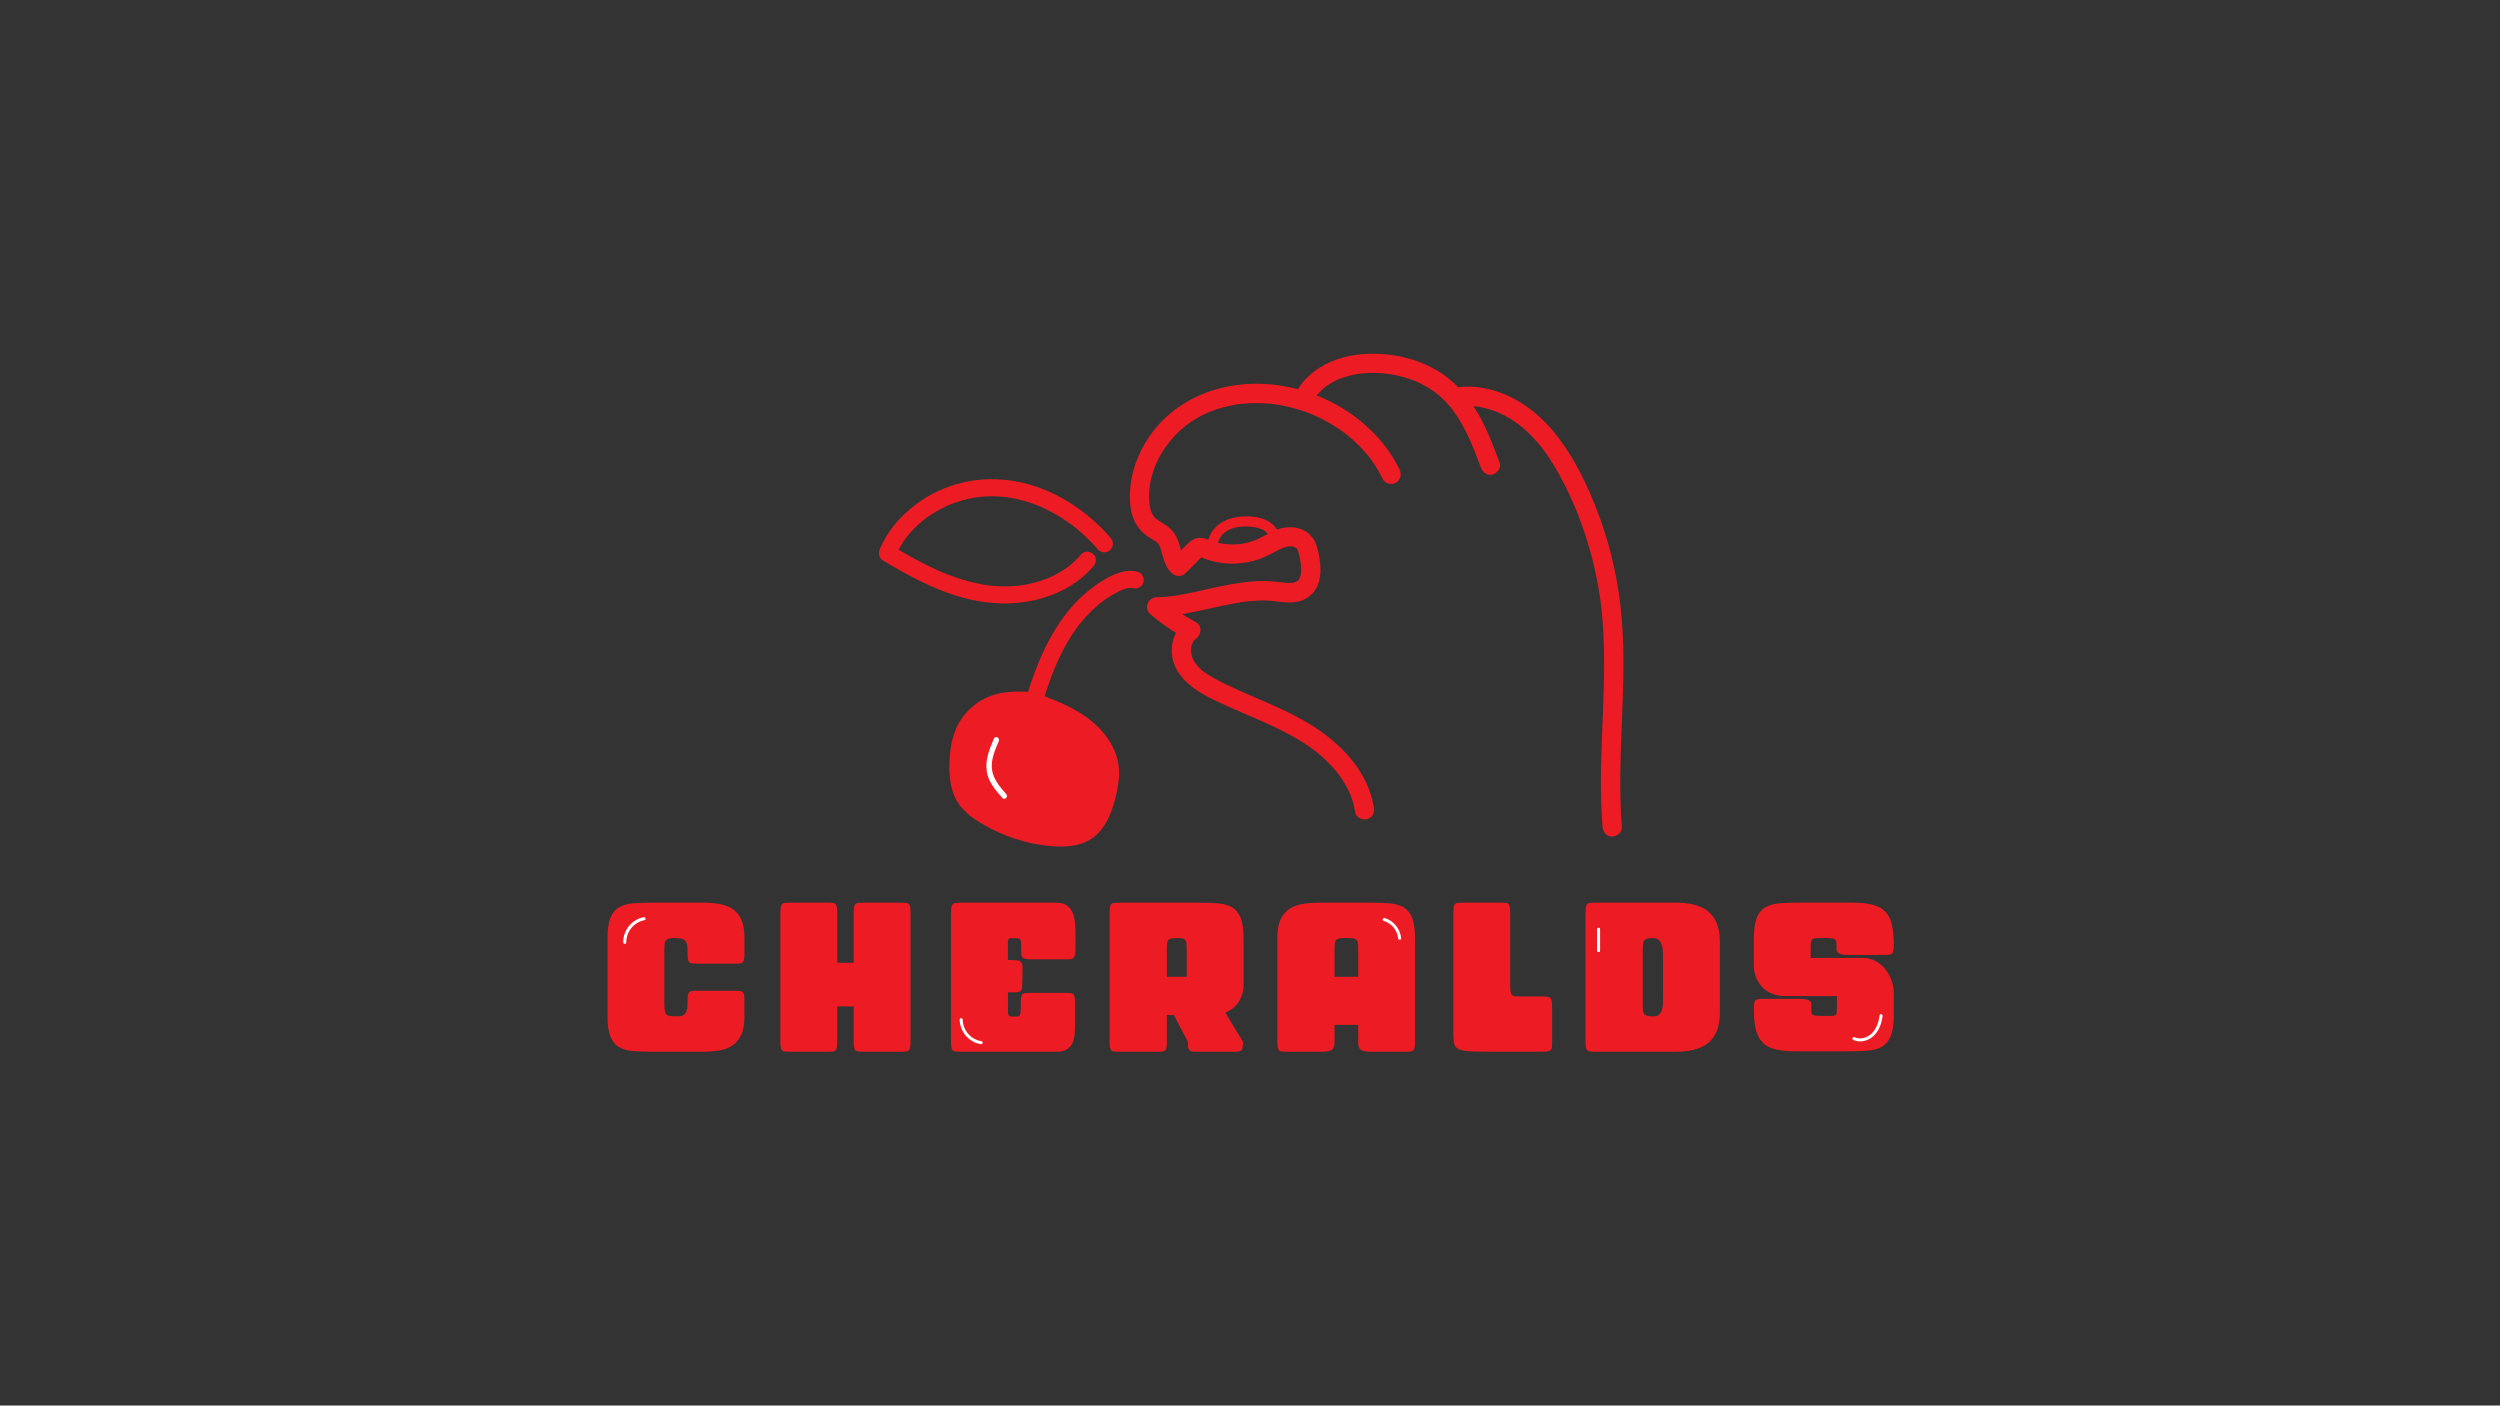<?xml version="1.0" encoding="utf-8"?>
<!-- Generator: Adobe Illustrator 27.0.0, SVG Export Plug-In . SVG Version: 6.00 Build 0)  -->
<svg version="1.1" id="Слой_1" xmlns="http://www.w3.org/2000/svg" xmlns:xlink="http://www.w3.org/1999/xlink" x="0px" y="0px"
	 viewBox="0 0 1366 768" style="enable-background:new 0 0 1366 768;" xml:space="preserve">
<rect x="0" y="0" width="1366" height="768" fill="#333333" stroke="none"/>
<style type="text/css">
	.st0{fill:#ED1C24;}
	.st1{fill:#FFFFFF;}
</style>
<g>
	<g>
		<g>
			<path class="st0" d="M380.58,541.33h21.28c1.01,0,1.83,0.04,2.44,0.11c0.61,0.07,1.1,0.27,1.47,0.6
				c0.36,0.33,0.61,0.87,0.76,1.63c0.14,0.76,0.22,1.79,0.22,3.1v8.79c0,4.05-0.56,7.31-1.68,9.77c-1.12,2.46-2.7,4.4-4.72,5.81
				c-2.03,1.41-4.45,2.35-7.27,2.82c-2.82,0.47-5.97,0.71-9.45,0.71h-26.38c-4.13,0-7.76-0.11-10.91-0.33
				c-3.15-0.22-5.79-0.92-7.93-2.12c-2.14-1.19-3.75-3.11-4.83-5.76c-1.09-2.64-1.63-6.35-1.63-11.13v-42.78
				c0-4.78,0.54-8.49,1.63-11.13c1.09-2.64,2.7-4.56,4.83-5.76c2.13-1.19,4.78-1.9,7.93-2.12c3.15-0.22,6.79-0.33,10.91-0.33h26.71
				c3.4,0,6.51,0.26,9.34,0.76c2.82,0.51,5.23,1.47,7.22,2.88c1.99,1.41,3.53,3.35,4.61,5.81c1.09,2.46,1.63,5.68,1.63,9.66v8.79
				c0,1.3-0.07,2.33-0.22,3.09c-0.15,0.76-0.4,1.3-0.76,1.63c-0.36,0.33-0.85,0.53-1.47,0.6c-0.62,0.07-1.43,0.11-2.44,0.11h-21.28
				c-1.02,0-1.83-0.03-2.44-0.11c-0.62-0.07-1.1-0.27-1.47-0.6c-0.36-0.33-0.62-0.87-0.76-1.63c-0.15-0.76-0.22-1.79-0.22-3.09
				c0-1.67-0.05-3.06-0.16-4.18c-0.11-1.12-0.42-2.01-0.92-2.66c-0.51-0.65-1.25-1.1-2.23-1.36c-0.98-0.25-2.33-0.38-4.07-0.38
				c-1.23,0-2.21,0.11-2.93,0.33c-0.72,0.22-1.27,0.56-1.63,1.03c-0.36,0.47-0.58,1.12-0.65,1.95c-0.07,0.83-0.11,1.86-0.11,3.09
				v29.97c0,1.59,0.11,2.82,0.33,3.69c0.22,0.87,0.56,1.5,1.03,1.9c0.47,0.4,1.12,0.64,1.95,0.71c0.83,0.07,1.86,0.11,3.09,0.11
				h1.19c1.23,0,2.19-0.23,2.88-0.71c0.69-0.47,1.19-1.1,1.52-1.9c0.33-0.8,0.53-1.67,0.6-2.61c0.07-0.94,0.11-1.92,0.11-2.93v-0.43
				c0-1.3,0.07-2.34,0.22-3.1c0.14-0.76,0.4-1.3,0.76-1.63c0.36-0.33,0.85-0.52,1.47-0.6C378.75,541.36,379.57,541.33,380.58,541.33
				z"/>
			<path class="st0" d="M426.4,498.66c0-1.3,0.07-2.34,0.22-3.1c0.14-0.76,0.4-1.3,0.76-1.63c0.36-0.33,0.85-0.52,1.47-0.6
				c0.61-0.07,1.43-0.11,2.44-0.11h21.28c1.01,0,1.83,0.04,2.44,0.11c0.61,0.07,1.1,0.27,1.47,0.6c0.36,0.33,0.61,0.87,0.76,1.63
				c0.14,0.76,0.22,1.79,0.22,3.1v27.36h9.01v-27.36c0-1.3,0.07-2.34,0.22-3.1c0.14-0.76,0.4-1.3,0.76-1.63
				c0.36-0.33,0.85-0.52,1.47-0.6c0.61-0.07,1.43-0.11,2.44-0.11h21.28c1.01,0,1.83,0.04,2.44,0.11c0.61,0.07,1.1,0.27,1.47,0.6
				c0.36,0.33,0.61,0.87,0.76,1.63c0.14,0.76,0.22,1.79,0.22,3.1v70.57c0,1.3-0.07,2.33-0.22,3.09c-0.15,0.76-0.4,1.3-0.76,1.63
				c-0.36,0.33-0.85,0.53-1.47,0.6c-0.62,0.07-1.43,0.11-2.44,0.11h-21.28c-1.02,0-1.83-0.03-2.44-0.11
				c-0.62-0.07-1.1-0.27-1.47-0.6c-0.36-0.33-0.62-0.87-0.76-1.63c-0.15-0.76-0.22-1.79-0.22-3.09V549.9h-9.01v19.33
				c0,1.3-0.07,2.33-0.22,3.09c-0.15,0.76-0.4,1.3-0.76,1.63c-0.36,0.33-0.85,0.53-1.47,0.6c-0.62,0.07-1.43,0.11-2.44,0.11h-21.28
				c-1.02,0-1.83-0.03-2.44-0.11c-0.62-0.07-1.1-0.27-1.47-0.6c-0.36-0.33-0.62-0.87-0.76-1.63c-0.15-0.76-0.22-1.79-0.22-3.09
				V498.66z"/>
			<path class="st0" d="M558.64,535.25c0,1.59-0.04,2.84-0.11,3.75c-0.07,0.91-0.25,1.59-0.54,2.06c-0.29,0.47-0.72,0.78-1.3,0.92
				c-0.58,0.14-1.34,0.22-2.28,0.22h-3.69v9.77c0,1.52,0.16,2.48,0.49,2.88c0.33,0.4,0.89,0.6,1.68,0.6h2.71
				c0.94,0,1.54-0.41,1.79-1.25c0.25-0.83,0.38-1.75,0.38-2.77v-3.47c0-1.3,0.05-2.34,0.16-3.1c0.11-0.76,0.34-1.3,0.71-1.63
				c0.36-0.33,0.85-0.52,1.46-0.6c0.61-0.07,1.43-0.11,2.44-0.11h19.98c1.01,0,1.83,0.04,2.44,0.11c0.61,0.07,1.1,0.27,1.47,0.6
				c0.36,0.33,0.61,0.87,0.76,1.63c0.14,0.76,0.22,1.79,0.22,3.1v10.64c0,2.03-0.05,4-0.16,5.92c-0.11,1.92-0.49,3.64-1.14,5.16
				c-0.65,1.52-1.68,2.73-3.09,3.64c-1.41,0.91-3.38,1.36-5.92,1.36h-52.55c-1.02,0-1.83-0.03-2.44-0.11
				c-0.62-0.07-1.1-0.27-1.47-0.6c-0.36-0.33-0.62-0.87-0.76-1.63c-0.15-0.76-0.22-1.79-0.22-3.09v-70.57c0-1.3,0.07-2.34,0.22-3.1
				c0.14-0.76,0.4-1.3,0.76-1.63c0.36-0.33,0.85-0.52,1.47-0.6c0.61-0.07,1.43-0.11,2.44-0.11h52.55c2.24,0,4.07,0.43,5.48,1.3
				s2.48,2.05,3.2,3.53c0.72,1.48,1.21,3.15,1.47,5c0.25,1.84,0.38,3.74,0.38,5.7v9.99c0,1.3-0.09,2.33-0.27,3.09
				c-0.18,0.76-0.47,1.3-0.87,1.63c-0.4,0.33-0.92,0.53-1.58,0.6c-0.65,0.07-1.48,0.11-2.5,0.11h-17.81c-1.52,0-2.71-0.05-3.58-0.16
				c-0.87-0.11-1.52-0.29-1.96-0.54c-0.43-0.25-0.72-0.63-0.87-1.14c-0.15-0.51-0.22-1.19-0.22-2.06v-4.67
				c0-1.45-0.33-2.31-0.98-2.6c-0.65-0.29-1.99-0.43-4.02-0.43c-1.16,0-1.83,0.26-2.01,0.76c-0.18,0.51-0.27,1.23-0.27,2.17v9.01
				c1.74,0,3.15,0.04,4.23,0.11c1.09,0.07,1.9,0.27,2.44,0.6c0.54,0.33,0.9,0.78,1.09,1.36c0.18,0.58,0.27,1.34,0.27,2.28
				c0,0.8-0.02,1.7-0.05,2.72C558.66,532.57,558.64,533.8,558.64,535.25z"/>
			<path class="st0" d="M606.3,498.66c0-1.3,0.07-2.34,0.22-3.1c0.15-0.76,0.4-1.3,0.76-1.63c0.36-0.33,0.85-0.52,1.47-0.6
				c0.61-0.07,1.43-0.11,2.44-0.11h43c4.13,0,7.76,0.11,10.91,0.33c3.15,0.22,5.79,0.92,7.93,2.12c2.13,1.19,3.75,3.11,4.83,5.76
				c1.09,2.64,1.63,6.35,1.63,11.13v25.41c0,3.47-0.85,6.57-2.55,9.28c-1.7,2.72-4.18,4.72-7.44,6.03l9.66,15.96v0.65
				c0,2.32-0.34,3.69-1.03,4.13c-0.69,0.43-1.97,0.65-3.85,0.65h-20.3c-0.94,0-1.72-0.03-2.34-0.11c-0.62-0.07-1.12-0.25-1.52-0.54
				c-0.4-0.29-0.67-0.74-0.81-1.36c-0.15-0.61-0.22-1.5-0.22-2.66v-0.76l-7.71-14.66h-3.8v14.66c0,1.3-0.07,2.33-0.22,3.09
				c-0.15,0.76-0.4,1.3-0.76,1.63c-0.36,0.33-0.85,0.53-1.47,0.6c-0.62,0.07-1.43,0.11-2.44,0.11h-21.5c-1.01,0-1.83-0.03-2.44-0.11
				c-0.62-0.07-1.1-0.27-1.47-0.6c-0.36-0.33-0.62-0.87-0.76-1.63c-0.15-0.76-0.22-1.79-0.22-3.09V498.66z M637.57,533.73h10.86
				v-14.77c0-1.37-0.04-2.48-0.11-3.31c-0.07-0.83-0.29-1.48-0.65-1.95c-0.36-0.47-0.92-0.78-1.68-0.92
				c-0.76-0.14-1.83-0.22-3.2-0.22c-1.3,0-2.3,0.09-2.99,0.27c-0.69,0.18-1.19,0.51-1.52,0.98c-0.33,0.47-0.53,1.09-0.6,1.84
				c-0.07,0.76-0.11,1.68-0.11,2.77V533.73z"/>
			<path class="st0" d="M722.26,574.66h-19.43c-1.01,0-1.83-0.03-2.44-0.11c-0.62-0.07-1.1-0.27-1.47-0.6
				c-0.36-0.33-0.62-0.87-0.76-1.63c-0.15-0.76-0.22-1.79-0.22-3.09v-56.89c0-3.98,0.56-7.22,1.68-9.72c1.12-2.5,2.7-4.45,4.72-5.86
				c2.03-1.41,4.45-2.35,7.27-2.82c2.82-0.47,5.97-0.71,9.45-0.71h26.82c4.13,0,7.76,0.11,10.91,0.33c3.15,0.22,5.79,0.92,7.93,2.12
				c2.13,1.19,3.75,3.11,4.83,5.76c1.09,2.64,1.63,6.35,1.63,11.13v56.68c0,1.3-0.07,2.33-0.22,3.09c-0.15,0.76-0.4,1.3-0.76,1.63
				c-0.36,0.33-0.85,0.53-1.47,0.6c-0.62,0.07-1.43,0.11-2.44,0.11h-19.22c-1.52,0-2.75-0.11-3.69-0.33
				c-0.94-0.22-1.65-0.54-2.12-0.98c-0.47-0.43-0.78-0.99-0.92-1.68c-0.15-0.69-0.22-1.47-0.22-2.33V560H729.2v9.34
				c0,0.87-0.07,1.65-0.22,2.33c-0.15,0.69-0.45,1.25-0.92,1.68c-0.47,0.43-1.18,0.76-2.12,0.98
				C725.01,574.55,723.78,574.66,722.26,574.66z M729.2,533.73h12.92v-14.77c0-1.16-0.02-2.15-0.05-2.99
				c-0.04-0.83-0.22-1.5-0.54-2.01c-0.33-0.5-0.83-0.87-1.52-1.09c-0.69-0.22-1.65-0.33-2.88-0.33h-2.71c-1.3,0-2.3,0.09-2.99,0.27
				c-0.69,0.18-1.19,0.51-1.52,0.98c-0.33,0.47-0.53,1.09-0.6,1.84c-0.07,0.76-0.11,1.68-0.11,2.77V533.73z"/>
			<path class="st0" d="M848.09,551.42v18.35c0,1.02-0.04,1.83-0.11,2.44c-0.07,0.62-0.27,1.1-0.6,1.46
				c-0.33,0.36-0.87,0.62-1.63,0.76c-0.76,0.14-1.79,0.22-3.09,0.22H816.5c-5.36,0-9.52-0.05-12.49-0.16
				c-2.97-0.11-5.2-0.47-6.68-1.09c-1.48-0.61-2.39-1.59-2.71-2.93c-0.33-1.34-0.49-3.27-0.49-5.81v-66.01c0-1.3,0.07-2.34,0.22-3.1
				c0.14-0.76,0.4-1.3,0.76-1.63c0.36-0.33,0.85-0.52,1.47-0.6c0.61-0.07,1.43-0.11,2.44-0.11h21.28c1.01,0,1.83,0.04,2.44,0.11
				c0.61,0.07,1.1,0.27,1.47,0.6c0.36,0.33,0.61,0.87,0.76,1.63c0.14,0.76,0.22,1.79,0.22,3.1v39.09c0,1.67,0.05,2.95,0.16,3.86
				c0.11,0.9,0.38,1.57,0.81,2.01c0.43,0.43,1.03,0.69,1.79,0.76c0.76,0.07,1.79,0.11,3.09,0.11h11.94c1.23,0,2.19,0.07,2.88,0.22
				c0.69,0.15,1.19,0.45,1.52,0.92c0.33,0.47,0.52,1.18,0.6,2.12C848.05,548.67,848.09,549.9,848.09,551.42z"/>
			<path class="st0" d="M939.73,553.38c0,4.05-0.58,7.44-1.74,10.15c-1.16,2.71-2.81,4.9-4.94,6.57c-2.14,1.67-4.71,2.84-7.71,3.53
				c-3.01,0.69-6.32,1.03-9.94,1.03h-44.19c-1.01,0-1.83-0.03-2.44-0.11c-0.62-0.07-1.1-0.27-1.47-0.6
				c-0.36-0.33-0.62-0.87-0.76-1.63c-0.15-0.76-0.22-1.79-0.22-3.09v-70.57c0-1.3,0.07-2.34,0.22-3.1c0.14-0.76,0.4-1.3,0.76-1.63
				c0.36-0.33,0.85-0.52,1.47-0.6c0.61-0.07,1.43-0.11,2.44-0.11h44.19c3.62,0,6.93,0.34,9.94,1.03c3,0.69,5.57,1.86,7.71,3.53
				c2.13,1.67,3.78,3.85,4.94,6.57c1.16,2.72,1.74,6.1,1.74,10.15V553.38z M908.68,546.1v-23.13c0-1.09-0.04-2.24-0.11-3.47
				c-0.07-1.23-0.29-2.37-0.65-3.42c-0.36-1.05-0.92-1.9-1.68-2.55c-0.76-0.65-1.86-0.98-3.31-0.98c-1.23,0-2.21,0.11-2.93,0.33
				c-0.72,0.22-1.27,0.56-1.63,1.03c-0.36,0.47-0.58,1.12-0.65,1.95c-0.07,0.83-0.11,1.86-0.11,3.09v29.97
				c0,1.45,0.05,2.59,0.16,3.42c0.11,0.83,0.38,1.46,0.81,1.9c0.43,0.43,1.05,0.72,1.85,0.87c0.8,0.15,1.85,0.22,3.15,0.22
				c1.23,0,2.19-0.31,2.88-0.92c0.69-0.62,1.19-1.38,1.52-2.28c0.33-0.9,0.53-1.9,0.6-2.98
				C908.64,548.06,908.68,547.05,908.68,546.1z"/>
			<path class="st0" d="M1010.52,521.78c-2.97,0-4.89-0.29-5.75-0.87c-0.87-0.58-1.3-1.27-1.3-2.06v-2.82
				c0-1.45-0.29-2.37-0.87-2.77c-0.58-0.4-1.99-0.63-4.23-0.71h-3.69c-1.23,0-2.19,0.04-2.88,0.11c-0.69,0.07-1.21,0.27-1.57,0.6
				c-0.36,0.33-0.6,0.89-0.71,1.68c-0.11,0.8-0.16,1.88-0.16,3.26v5.21h28.55c2.46,0,4.74,0.56,6.84,1.68
				c2.1,1.12,3.87,2.59,5.32,4.4c1.45,1.81,2.59,3.85,3.42,6.13c0.83,2.28,1.25,4.58,1.25,6.89v12.6c0,4.78-0.56,8.49-1.68,11.13
				c-1.12,2.64-2.77,4.56-4.94,5.76c-2.17,1.19-4.85,1.9-8.03,2.12c-3.19,0.22-6.81,0.33-10.86,0.33h-28.12
				c-4.42,0-8.09-0.36-11.02-1.09c-2.93-0.72-5.27-1.97-7-3.74s-2.97-4.14-3.69-7.11c-0.72-2.97-1.09-6.73-1.09-11.29
				c0-1.3,0.07-2.34,0.22-3.1c0.14-0.76,0.4-1.3,0.76-1.63c0.36-0.33,0.85-0.52,1.47-0.6c0.61-0.07,1.43-0.11,2.44-0.11h19.33
				c3.04,0,4.99,0.27,5.86,0.81s1.3,1.21,1.3,2.01v3.04c0,0.8,0.05,1.43,0.16,1.9c0.11,0.47,0.36,0.81,0.76,1.03
				c0.4,0.22,0.96,0.36,1.68,0.43c0.72,0.07,1.7,0.11,2.93,0.11h3.47c1.23,0,2.17-0.02,2.82-0.05c0.65-0.03,1.14-0.2,1.47-0.49
				c0.33-0.29,0.52-0.69,0.6-1.19c0.07-0.5,0.11-1.27,0.11-2.28v-6.84h-28.55c-2.46,0-4.72-0.42-6.79-1.25
				c-2.06-0.83-3.84-2.01-5.32-3.53c-1.48-1.52-2.64-3.31-3.47-5.38c-0.83-2.06-1.25-4.32-1.25-6.79v-14.77
				c0-4.78,0.54-8.49,1.63-11.13c1.09-2.64,2.7-4.56,4.83-5.76c2.13-1.19,4.78-1.9,7.93-2.12c3.15-0.22,6.79-0.33,10.91-0.33h28.34
				c4.41,0,8.09,0.36,11.02,1.09c2.93,0.72,5.27,1.96,7,3.69c1.74,1.74,2.97,4.09,3.69,7.06c0.72,2.97,1.09,6.73,1.09,11.29
				c0,1.3-0.07,2.34-0.22,3.1c-0.15,0.76-0.4,1.3-0.76,1.63c-0.36,0.33-0.85,0.53-1.46,0.6c-0.62,0.07-1.43,0.11-2.44,0.11H1010.52z
				"/>
		</g>
		<g>
			<g>
				<path class="st1" d="M342.21,514.9c-0.05-5.92,4.15-11,9.94-12.13c1.06-0.21,0.61-1.82-0.45-1.62
					c-6.51,1.27-11.23,7.12-11.17,13.74C340.55,515.98,342.22,515.99,342.21,514.9L342.21,514.9z"/>
			</g>
		</g>
		<g>
			<g>
				<path class="st1" d="M536.35,568.94c-5.82-0.95-10.2-5.88-10.32-11.81c-0.02-1.08-1.7-1.08-1.68,0
					c0.13,6.61,5,12.35,11.55,13.42C536.96,570.73,537.41,569.11,536.35,568.94L536.35,568.94z"/>
			</g>
		</g>
		<g>
			<g>
				<path class="st1" d="M756.1,503.2c4.17,1.24,7.42,5.13,7.82,9.47c0.1,1.07,1.78,1.08,1.68,0c-0.48-5.1-4.12-9.62-9.05-11.09
					C755.51,501.27,755.06,502.89,756.1,503.2L756.1,503.2z"/>
			</g>
		</g>
		<g>
			<g>
				<path class="st1" d="M872.61,507.73c0,3.89,0,7.78,0,11.67c0,1.08,1.68,1.08,1.68,0c0-3.89,0-7.78,0-11.67
					C874.29,506.65,872.61,506.65,872.61,507.73L872.61,507.73z"/>
			</g>
		</g>
		<g>
			<g>
				<path class="st1" d="M1012.58,568.2c3.59,1.69,7.79,0.68,10.75-1.82c3.26-2.75,4.73-7.08,5.32-11.17
					c0.15-1.06-1.46-1.51-1.62-0.45c-0.52,3.63-1.69,7.39-4.4,10c-2.36,2.26-6.13,3.45-9.21,2
					C1012.45,566.29,1011.6,567.74,1012.58,568.2L1012.58,568.2z"/>
			</g>
		</g>
	</g>
	<g>
		<g>
			<g>
				<path class="st0" d="M621.5,312.37c-7.37-1.81-14.74,2.1-20.76,6.02c-5.34,3.48-10.2,7.7-14.45,12.44
					c-9.3,10.38-15.71,22.76-20.61,35.72c-2.89,7.64-5.22,15.48-7.44,23.34c-0.66,2.36,0.82,5.21,3.28,5.77
					c2.49,0.57,5.06-0.75,5.77-3.28c1.86-6.6,3.8-13.19,6.09-19.66c0.54-1.52,1.1-3.04,1.68-4.55c0.3-0.79,0.61-1.58,0.93-2.36
					c0.14-0.36,0.29-0.71,0.43-1.07c0.12-0.28,0.23-0.57,0.35-0.85c-0.17,0.41-0.15,0.36,0.07-0.15c1.35-3.1,2.78-6.16,4.37-9.15
					c1.43-2.7,2.98-5.34,4.66-7.9c0.73-1.12,1.49-2.22,2.27-3.31c0.47-0.65,0.95-1.29,1.43-1.93c-0.53,0.71-0.11,0.14,0,0
					c0.33-0.42,0.66-0.84,1-1.25c1.86-2.27,3.84-4.44,5.94-6.49c1-0.97,2.03-1.91,3.09-2.82c0.55-0.48,1.11-0.94,1.68-1.4
					c-0.01,0.01,1-0.8,0.46-0.37c-0.43,0.34,0.68-0.51,0.79-0.59c2.67-1.97,5.49-3.73,8.45-5.22c0.24-0.12,0.48-0.24,0.72-0.36
					c0.15-0.07,1.73-0.79,0.89-0.43c0.81-0.34,1.65-0.64,2.51-0.87c0.42-0.12,0.85-0.21,1.28-0.31c1.27-0.29-0.82-0.02,0.47-0.06
					c0.43-0.02,0.86,0,1.29-0.02c0.56,0.05,0.57,0.04,0.03-0.03c0.28,0.05,0.57,0.11,0.85,0.19c2.38,0.58,5.2-0.76,5.77-3.28
					C625.33,315.72,624.05,313,621.5,312.37L621.5,312.37z"/>
			</g>
		</g>
		<g>
			<path class="st0" d="M563.56,378.1c-6.8-0.38-13.75-0.48-20.27,1.48c-8.8,2.65-16.37,9.13-20.35,17.41
				c-2.92,6.1-3.92,12.96-4.14,19.72c-0.25,7.49,0.5,15.35,4.5,21.69c3.18,5.04,8.15,8.69,13.29,11.72
				c11.64,6.87,24.81,11.21,38.28,12.25c7.34,0.57,15.15,0.04,21.33-3.97c7.61-4.94,11.23-14.13,13.4-22.94
				c1.31-5.33,2.28-10.83,1.71-16.29c-1.12-10.8-8.18-20.28-16.9-26.74c-8.72-6.46-19.05-10.33-29.26-14.02"/>
		</g>
		<g>
			<g>
				<path class="st1" d="M543.15,403.47c-2.48,5.72-5,11.79-3.97,18.15c0.92,5.68,4.84,10.23,8.52,14.4
					c1.28,1.45,3.39-0.68,2.12-2.12c-3.25-3.69-6.72-7.64-7.67-12.63c-1.06-5.59,1.41-11.27,3.59-16.29
					C546.5,403.23,543.91,401.7,543.15,403.47L543.15,403.47z"/>
			</g>
		</g>
		<g>
			<g>
				<path class="st0" d="M590.86,302.8c-1.14,1.33-2.35,2.61-3.62,3.81c-0.63,0.6-1.28,1.18-1.95,1.74c-0.33,0.28-0.67,0.56-1,0.83
					c-0.14,0.12-0.29,0.23-0.44,0.35c0.49-0.39,0.3-0.23-0.08,0.05c-2.78,2.06-5.77,3.84-8.9,5.33c-0.39,0.19-0.78,0.37-1.18,0.55
					c-0.18,0.08-1.35,0.57-0.81,0.35c0.54-0.22-0.04,0.01-0.13,0.05c-0.23,0.09-0.46,0.18-0.69,0.27c-0.46,0.18-0.93,0.35-1.4,0.52
					c-1.64,0.59-3.31,1.11-4.99,1.57c-1.69,0.45-3.4,0.84-5.12,1.16c-0.86,0.16-1.73,0.3-2.59,0.43c-0.93,0.14,0.7-0.08-0.24,0.03
					c-0.5,0.06-0.99,0.12-1.49,0.17c-3.54,0.37-7.11,0.46-10.67,0.3c-1.73-0.08-3.47-0.22-5.19-0.42c-0.27-0.03-1.38-0.19-0.55-0.07
					c-0.51-0.08-1.02-0.15-1.53-0.23c-1.02-0.16-2.04-0.35-3.05-0.55c-4.11-0.81-8.16-1.91-12.14-3.23
					c-1.95-0.65-3.89-1.36-5.81-2.11c-0.96-0.38-1.92-0.76-2.87-1.16c0.69,0.29-0.3-0.13-0.51-0.22c-0.54-0.24-1.08-0.47-1.62-0.72
					c-8.65-3.88-16.92-8.57-25.04-13.46c0.56,2.14,1.12,4.28,1.68,6.42c1.71-3.99,3.91-7.7,6.5-11.18c0.7-0.94-0.43,0.52,0.03-0.04
					c0.15-0.18,0.3-0.37,0.45-0.56c0.34-0.42,0.68-0.83,1.04-1.24c0.7-0.81,1.43-1.61,2.17-2.38c1.5-1.55,3.08-3.01,4.73-4.39
					c0.46-0.38,0.93-0.76,1.4-1.13c-0.81,0.65,0.22-0.16,0.48-0.36c0.92-0.68,1.85-1.33,2.8-1.96c1.81-1.19,3.67-2.29,5.59-3.29
					c0.91-0.47,1.82-0.93,2.75-1.36c0.49-0.23,0.98-0.45,1.48-0.67c0.14-0.06,0.86-0.36,0.27-0.12c-0.63,0.26,0.48-0.19,0.61-0.24
					c2.01-0.8,4.06-1.5,6.14-2.11c2.07-0.6,4.18-1.1,6.3-1.49c0.53-0.1,1.06-0.19,1.59-0.27c0.24-0.04,0.47-0.07,0.71-0.11
					c0.98-0.15-0.15,0.05-0.18,0.02c0.12,0.12,1.45-0.17,1.6-0.19c0.59-0.06,1.19-0.12,1.78-0.16c2.18-0.16,4.37-0.21,6.55-0.14
					c1.12,0.03,2.24,0.09,3.36,0.18c0.59,0.05,1.18,0.1,1.77,0.16c0.33,0.03,0.65,0.07,0.98,0.11c0.13,0.02,1.22,0.17,0.55,0.07
					c-0.74-0.11,0.53,0.08,0.55,0.09c0.26,0.04,0.52,0.08,0.78,0.12c0.52,0.09,1.03,0.18,1.55,0.27c1.22,0.23,2.44,0.49,3.65,0.79
					c2.36,0.57,4.68,1.26,6.97,2.05c0.99,0.34,1.98,0.71,2.95,1.09c0.31,0.12,0.61,0.24,0.91,0.37c0.23,0.09,1.05,0.44,0.15,0.06
					c0.6,0.26,1.21,0.52,1.8,0.8c2.16,0.98,4.27,2.06,6.34,3.22c2.31,1.29,4.55,2.69,6.73,4.18c1.09,0.75,2.17,1.52,3.23,2.31
					c0.21,0.16,0.42,0.32,0.63,0.48c-0.84-0.63,0.22,0.17,0.31,0.24c0.52,0.41,1.04,0.83,1.55,1.25c4.19,3.46,8.08,7.28,11.64,11.38
					c1.61,1.86,5,1.78,6.63,0c1.82-1.98,1.72-4.65,0-6.63c-13.21-15.22-31.4-27.05-51.4-30.7c-9.82-1.79-19.8-1.7-29.53,0.63
					c-9,2.15-17.72,6.14-25.14,11.69c-8.52,6.37-15.65,14.59-19.87,24.43c-1.01,2.36-0.71,4.98,1.68,6.42
					c14.94,9,30.69,17.49,47.84,21.35c15.58,3.51,31.9,2.82,46.69-3.45c7.78-3.3,14.92-8.27,20.44-14.71c1.6-1.86,1.96-4.83,0-6.63
					C595.74,301.19,592.57,300.81,590.86,302.8L590.86,302.8z"/>
			</g>
		</g>
		<g>
			<g>
				<path class="st0" d="M750.69,441.15c-3.14-19.86-18.59-35.53-35.15-45.57c-9.57-5.8-19.9-10.2-30.16-14.64
					c-5.14-2.22-10.27-4.46-15.31-6.9c-2.29-1.11-4.57-2.25-6.8-3.49c-1.04-0.58-2.07-1.19-3.07-1.83c-0.5-0.32-1-0.65-1.48-0.99
					c-0.27-0.19-0.54-0.38-0.8-0.57c-0.27-0.19-1.28-0.74-0.18-0.13c-1.06-0.59-2.05-1.74-2.89-2.61c-0.45-0.47-0.86-0.96-1.29-1.44
					c-0.84-0.95,0.44,0.66-0.01,0c-0.22-0.32-0.45-0.63-0.66-0.96c-0.34-0.52-0.66-1.05-0.94-1.6c-0.06-0.12-0.27-0.71-0.36-0.74
					c0.26,0.08,0.44,1.17,0.03,0.04c-0.19-0.52-0.35-1.05-0.49-1.58c-0.11-0.44-0.09-1.27-0.33-1.63c0.34,0.51,0.1,1.06,0.06,0.41
					c-0.02-0.33-0.05-0.66-0.07-0.99c-0.02-0.6-0.01-1.21,0.03-1.81c0.02-0.25,0.11-0.57,0.08-0.81c0.08,0.6-0.17,1.03,0.02,0.12
					c0.11-0.52,0.25-1.04,0.42-1.55c0.04-0.13,0.23-0.5,0.22-0.6c-0.32,0.72-0.39,0.9-0.22,0.53c0.06-0.14,0.13-0.29,0.21-0.43
					c0.24-0.47,0.53-0.9,0.8-1.35c0.56-0.91-0.66,0.68-0.16,0.2c0.19-0.18,0.35-0.39,0.53-0.58c0.18-0.18,0.43-0.34,0.58-0.54
					c0.3-0.26,0.15-0.15-0.45,0.32c0.17-0.13,0.35-0.25,0.53-0.37c3.14-2.1,3.69-7.13,0-9.11c-3.27-1.76-6.45-3.67-9.52-5.76
					c-1.5-1.02-2.96-2.11-4.43-3.19c-0.3-0.23-0.24-0.18,0.17,0.13c-0.18-0.14-0.36-0.28-0.54-0.42c-0.36-0.28-0.71-0.57-1.07-0.85
					c-0.77-0.62-1.52-1.25-2.27-1.89c-1.24,3-2.49,6.01-3.73,9.01c13.94-0.37,27.35-4.4,40.95-7.01c1.47-0.28,2.94-0.55,4.42-0.79
					c0.88-0.14,1.77-0.31,2.66-0.4c-1.11,0.12-0.31,0.04-0.07,0.01c0.59-0.07,1.18-0.14,1.77-0.21c3.24-0.35,6.51-0.53,9.77-0.46
					c6.31,0.13,13.11,2.26,19.29,0.15c3.44-1.17,6.37-3.37,8.25-6.52c1.69-2.82,2.34-6.16,2.47-9.41c0.12-2.96-0.31-5.96-0.83-8.86
					c-0.55-3.04-1.24-6.26-2.96-8.89c-4.13-6.34-12.21-7.8-19.07-5.48c-3.32,1.12-6.36,2.86-9.45,4.47
					c-0.7,0.37-1.41,0.73-2.13,1.06c-0.32,0.15-0.65,0.3-0.98,0.44c1.2-0.49-0.14,0.04-0.33,0.11c-1.53,0.58-3.11,1.05-4.7,1.43
					c-0.9,0.21-1.81,0.38-2.73,0.54c-0.99,0.18-0.05,0.02,0.13,0c-0.56,0.09-1.14,0.13-1.7,0.18c-1.78,0.15-3.56,0.18-5.34,0.09
					c-0.9-0.05-1.88-0.05-2.77-0.24c1.13,0.24,0.39,0.06,0.13,0.01c-0.56-0.1-1.12-0.19-1.68-0.3c-1.75-0.35-3.47-0.82-5.15-1.42
					c-2.08-0.74-3.93-1.6-6.2-1.61c-2.71-0.01-4.99,1.44-6.85,3.27c-2.91,2.86-5.77,5.78-8.65,8.67c2.49,0,4.98,0,7.46,0
					c-0.28-0.26-0.52-0.58-0.81-0.83c-0.41-0.34,0.36,0.35,0.32,0.43c0.01-0.02-0.31-0.46-0.36-0.54c-0.2-0.32-0.37-0.66-0.55-1
					c-0.56-1.07,0.3,0.92-0.11-0.26c-0.53-1.5-0.92-3.04-1.33-4.58c-1.04-3.86-2.55-7.74-5.68-10.4c-1.61-1.37-3.36-2.48-5.15-3.58
					c-0.76-0.47-1.49-0.96-2.23-1.46c-0.5-0.34,0.32,0.22,0.32,0.25c0-0.01-0.5-0.43-0.57-0.5c-0.37-0.34-0.7-0.71-1.04-1.08
					c-0.62-0.68,0.54,0.82-0.18-0.27c-0.24-0.36-0.46-0.73-0.67-1.11c-0.11-0.21-0.31-0.89-0.5-1c0.34,0.21,0.33,0.88,0.1,0.22
					c-0.1-0.3-0.21-0.59-0.31-0.89c-0.26-0.78-0.46-1.58-0.63-2.39c-0.09-0.44-0.16-0.88-0.24-1.32c-0.14-0.74,0.1,1.01,0.03,0.26
					c-0.02-0.25-0.06-0.51-0.08-0.76c-0.17-1.81-0.2-3.63-0.13-5.44c0.03-0.87,0.09-1.73,0.17-2.59c0.03-0.37,0.08-0.74,0.11-1.11
					c0.1-0.95-0.02,0.17-0.05,0.3c0.05-0.24,0.07-0.49,0.11-0.73c0.55-3.54,1.48-7.01,2.75-10.36c0.15-0.4,0.32-0.8,0.48-1.21
					c0.21-0.56-0.17,0.4-0.17,0.4c0.08-0.23,0.2-0.47,0.3-0.68c0.35-0.79,0.72-1.58,1.11-2.35c0.81-1.61,1.69-3.19,2.65-4.71
					c0.46-0.74,0.94-1.47,1.44-2.19c0.47-0.69,1.36-1.5,1.65-2.27c-0.01,0.02-0.62,0.78-0.25,0.33c0.12-0.15,0.23-0.29,0.35-0.44
					c0.27-0.34,0.55-0.68,0.83-1.02c0.6-0.72,1.22-1.42,1.86-2.12c1.23-1.34,2.52-2.62,3.87-3.84c0.65-0.59,1.31-1.16,1.99-1.72
					c0.34-0.28,0.68-0.55,1.02-0.83c0.1-0.08,0.61-0.48,0.06-0.05c-0.65,0.51,0.32-0.24,0.36-0.27c2.92-2.17,6.03-4.06,9.29-5.65
					c0.88-0.43,1.78-0.83,2.68-1.23c0.55-0.25-0.25,0.1-0.29,0.12c0.25-0.12,0.53-0.21,0.78-0.32c0.52-0.21,1.04-0.41,1.57-0.6
					c1.84-0.68,3.71-1.27,5.6-1.79c1.96-0.53,3.94-0.98,5.94-1.34c0.81-0.15,1.88-0.53,2.7-0.44c-0.9-0.1-0.57,0.07-0.15,0.02
					c0.21-0.03,0.42-0.05,0.63-0.08c0.56-0.07,1.12-0.12,1.68-0.18c4.07-0.38,8.17-0.44,12.25-0.19c0.92,0.06,1.83,0.13,2.75,0.21
					c0.49,0.05,0.98,0.1,1.48,0.15c0.28,0.03,0.56,0.06,0.84,0.1c0.13,0.02,1.06,0.14,0.35,0.04c-0.71-0.1,0.76,0.12,0.98,0.15
					c0.49,0.08,0.98,0.16,1.47,0.24c1.05,0.18,2.09,0.38,3.13,0.6c3.89,0.83,7.72,1.92,11.46,3.27c0.84,0.3,1.67,0.62,2.5,0.95
					c0.41,0.16,0.83,0.33,1.24,0.5c0.12,0.05,0.72,0.32,0.07,0.03c-0.74-0.33,0.27,0.12,0.42,0.19c1.63,0.72,3.24,1.49,4.83,2.3
					c3.28,1.69,6.46,3.59,9.5,5.7c0.73,0.51,1.46,1.02,2.17,1.55c0.31,0.23,0.61,0.46,0.92,0.69c0.83,0.62-0.15-0.06-0.16-0.13
					c0.03,0.12,0.49,0.39,0.6,0.47c1.44,1.15,2.84,2.35,4.2,3.59c2.66,2.44,5.15,5.06,7.44,7.85c0.28,0.34,0.56,0.69,0.83,1.03
					c0.11,0.13,0.22,0.34,0.35,0.45c-0.7-0.58-0.38-0.5-0.13-0.17c0.56,0.76,1.13,1.52,1.67,2.3c1.04,1.51,2.03,3.05,2.95,4.64
					c0.89,1.53,1.72,3.1,2.49,4.7c1.21,2.49,4.95,3.35,7.22,1.89c2.56-1.65,3.18-4.56,1.89-7.22c-6.92-14.3-18.65-26.03-32.26-34.06
					c-14.49-8.55-31.53-13.19-48.38-12.71c-17.18,0.49-34.05,6.37-46.77,18.13c-11.62,10.73-19.36,25.94-19.88,41.86
					c-0.13,4.08,0.16,8.37,1.43,12.27c1.52,4.67,4.25,8.37,8.31,11.13c1.52,1.04,3.14,1.92,4.66,2.97c0.83,0.57-0.1-0.12-0.17-0.14
					c0.12,0.03,0.51,0.44,0.56,0.49c0.32,0.3,0.6,0.63,0.91,0.95c0.43,0.45-0.33-0.36-0.3-0.39c0,0,0.32,0.49,0.36,0.56
					c0.23,0.38,0.43,0.78,0.63,1.17c0.44,0.86-0.17-0.29-0.13-0.34c-0.01,0.01,0.25,0.67,0.24,0.63c0.13,0.37,0.26,0.75,0.37,1.13
					c0.25,0.82,0.47,1.65,0.69,2.48c0.52,1.99,1.12,3.89,1.94,5.78c0.78,1.8,1.93,3.48,3.38,4.82c2.09,1.94,5.38,2.08,7.46,0
					c2.39-2.39,4.77-4.78,7.16-7.17c0.54-0.54,1.08-1.1,1.63-1.63c0.22-0.22,1.18-0.91,0.07-0.15c0.36-0.25,0.66-0.17-0.27,0.05
					c-0.18,0.02-0.37,0.04-0.55,0.05c0.61,0.02,0.57,0.01-0.12-0.04c0.09-0.05,0.84,0.25,0.85,0.26c0.83,0.28,1.63,0.64,2.45,0.94
					c5.89,2.12,12.45,2.89,18.67,2.22c3.31-0.35,6.58-0.94,9.74-2.01c3.1-1.05,6.02-2.48,8.89-4.02c1.27-0.68,2.55-1.37,3.86-1.97
					c0.27-0.12,1.1-0.61,0.13-0.07c0.3-0.17,0.68-0.26,1.01-0.38c0.68-0.24,1.37-0.44,2.07-0.6c0.43-0.09,1.4-0.03,0.03-0.05
					c0.23,0,0.49-0.05,0.72-0.07c0.61-0.04,1.21,0,1.81-0.01c1.23-0.01-1.18-0.27,0.02-0.02c0.23,0.05,0.46,0.09,0.69,0.15
					c0.08,0.02,1.01,0.24,1.01,0.31c-0.66-0.3-0.82-0.36-0.46-0.19c0.16,0.07,0.31,0.15,0.46,0.24c0.12,0.07,0.86,0.42,0.88,0.56
					c0.01,0.09-0.96-0.96-0.26-0.15c0.08,0.08,0.17,0.17,0.25,0.25c0.38,0.44,0.35,0.38-0.09-0.17c0.13,0.08,0.36,0.55,0.42,0.64
					c0.15,0.25,0.51,0.73,0.53,1.02c-0.01-0.09-0.4-1.15-0.1-0.18c0.24,0.75,0.47,1.49,0.65,2.26c0.29,1.2,0.52,2.42,0.72,3.64
					c0.05,0.29,0.09,0.59,0.14,0.88c0.13,0.78-0.15-1.37-0.02-0.16c0.07,0.72,0.15,1.43,0.19,2.15c0.06,1.19,0.02,2.35-0.04,3.54
					c-0.06,1.18,0.18-0.96,0.04-0.21c-0.05,0.28-0.09,0.56-0.15,0.83c-0.14,0.66-0.34,1.28-0.55,1.91c-0.3,0.9,0.08-0.35,0.15-0.36
					c-0.08,0.02-0.4,0.76-0.46,0.86c-0.11,0.19-0.24,0.36-0.35,0.54c-0.58,0.95,0.84-0.8,0.01-0.05c-0.16,0.15-0.31,0.32-0.47,0.47
					c-0.08,0.07-0.17,0.15-0.25,0.22c-0.42,0.35-0.34,0.29,0.22-0.17c-0.01-0.01-0.56,0.36-0.65,0.41
					c-0.22,0.13-0.44,0.24-0.67,0.35c0.69-0.28,0.76-0.31,0.21-0.11c-0.39,0.1-1.49,0.64-1.83,0.46c0.03,0.02,1.34-0.11,0.26-0.04
					c-0.39,0.03-0.78,0.06-1.17,0.07c-1.4,0.04-2.81-0.05-4.2-0.19c-2.89-0.29-5.75-0.7-8.65-0.8c-6.56-0.23-13.14,0.58-19.59,1.71
					c-6.98,1.22-13.86,2.94-20.79,4.41c-3.39,0.72-6.79,1.38-10.22,1.89c-0.45,0.07-0.89,0.13-1.34,0.19
					c0.95-0.12,0.06-0.01-0.38,0.04c-0.89,0.11-1.79,0.2-2.68,0.28c-1.79,0.16-3.58,0.27-5.38,0.31c-2.12,0.06-3.99,1.28-4.82,3.24
					c-0.77,1.82-0.5,4.4,1.09,5.76c6.11,5.22,12.71,9.83,19.79,13.63c0-3.04,0-6.08,0-9.11c-9.14,6.13-9.94,19.21-3.95,27.87
					c6.39,9.23,17.33,13.93,27.23,18.39c10.48,4.72,21.19,8.93,31.39,14.26c4.72,2.46,9.32,5.16,13.65,8.26
					c0.42,0.3,0.83,0.6,1.25,0.91c0.26,0.19,0.52,0.38,0.77,0.58c0.25,0.19,1.02,0.67,0,0c1,0.67,1.93,1.54,2.84,2.32
					c1.86,1.59,3.64,3.25,5.34,5.01c0.93,0.96,1.84,1.95,2.72,2.97c0.46,0.53,0.91,1.07,1.35,1.61c0.2,0.25,0.4,0.5,0.59,0.74
					c0.68,0.84-0.59-0.81,0.1,0.14c1.55,2.15,3.03,4.33,4.31,6.65c0.66,1.2,1.28,2.43,1.85,3.69c0.09,0.2,0.18,0.52,0.3,0.68
					c-0.26-0.63-0.32-0.76-0.17-0.4c0.07,0.17,0.14,0.35,0.21,0.52c0.23,0.58,0.45,1.17,0.66,1.75c0.92,2.61,1.59,5.3,2.02,8.04
					c0.43,2.74,3.99,4.5,6.49,3.69C749.98,446.68,751.16,444.08,750.69,441.15L750.69,441.15z"/>
			</g>
		</g>
		<g>
			<g>
				<path class="st0" d="M718.99,216.77c0.27-0.38,0.52-0.84,0.85-1.17c-0.09,0.09-0.76,0.92-0.15,0.22
					c0.16-0.18,0.31-0.37,0.46-0.55c0.62-0.72,1.28-1.41,1.97-2.07c0.69-0.66,1.4-1.28,2.14-1.88c0.32-0.26,0.65-0.26-0.22,0.17
					c0.15-0.07,0.3-0.22,0.43-0.32c0.43-0.31,0.87-0.62,1.32-0.91c1.6-1.05,3.28-1.98,5.02-2.78c0.22-0.1,0.44-0.2,0.66-0.3
					c0.39-0.18,0.5-0.45-0.26,0.11c0.35-0.26,0.95-0.38,1.35-0.53c0.91-0.34,1.84-0.65,2.77-0.93c1.88-0.57,3.8-1.02,5.73-1.37
					c0.49-0.09,0.97-0.17,1.46-0.24c0.24-0.04,0.5-0.06,0.73-0.11c-0.13,0.03-1.26,0.15-0.3,0.05c0.98-0.11,1.96-0.21,2.94-0.28
					c4.16-0.29,8.3-0.09,12.43,0.37c0.27,0.03,1.03,0.07-0.18-0.03c0.27,0.02,0.55,0.08,0.82,0.12c0.54,0.08,1.09,0.17,1.63,0.27
					c1.08,0.19,2.16,0.41,3.23,0.66c2.14,0.49,4.26,1.09,6.34,1.79c0.97,0.33,1.94,0.68,2.89,1.06c0.25,0.1,0.51,0.21,0.76,0.31
					c0.71,0.28-0.82-0.37-0.13-0.05c0.56,0.26,1.12,0.5,1.68,0.76c1.97,0.93,3.89,1.98,5.74,3.14c0.87,0.54,1.72,1.11,2.55,1.7
					c0.44,0.32,0.88,0.64,1.32,0.97c0.61,0.45-0.68-0.56-0.1-0.07c0.26,0.22,0.53,0.43,0.79,0.65c1.67,1.39,3.25,2.89,4.73,4.47
					c0.69,0.74,1.36,1.49,2,2.27c0.35,0.41,0.68,0.84,1.02,1.25c0.48,0.58-0.53-0.72-0.08-0.11c0.2,0.27,0.4,0.54,0.6,0.81
					c1.28,1.73,2.47,3.53,3.58,5.37c2.54,4.19,4.69,8.61,6.64,13.1c0.08,0.19,0.16,0.38,0.24,0.57c0.23,0.54,0.33,0.69,0.03,0.06
					c0.27,0.55,0.48,1.14,0.71,1.71c0.47,1.14,0.92,2.29,1.37,3.44c0.92,2.35,1.81,4.71,2.7,7.08c0.97,2.58,3.61,4.62,6.49,3.69
					c2.52-0.82,4.72-3.72,3.69-6.49c-3.34-8.91-6.74-17.89-11.42-26.2c-4.82-8.55-11.1-16.11-19.15-21.77
					c-7.78-5.47-17.07-8.97-26.43-10.48c-9.22-1.49-18.64-1.5-27.74,0.81c-9.91,2.52-18.87,7.92-24.77,16.38
					c-1.58,2.27-0.49,5.96,1.89,7.22C714.47,220.09,717.3,219.2,718.99,216.77L718.99,216.77z"/>
			</g>
		</g>
		<g>
			<g>
				<path class="st0" d="M798.04,222c2-0.18,4-0.23,6.01-0.14c0.97,0.05,1.92,0.16,2.88,0.24c0.63,0.05-0.35-0.06-0.38-0.06
					c0.24-0.01,0.57,0.08,0.82,0.12c0.54,0.09,1.09,0.18,1.63,0.29c1.97,0.38,3.91,0.89,5.82,1.52c0.92,0.3,1.84,0.63,2.75,0.98
					c0.19,0.08,0.39,0.15,0.58,0.23c0.92,0.36,0.06,0-0.1-0.05c0.52,0.16,1.03,0.45,1.53,0.68c3.67,1.71,7.16,3.82,10.41,6.24
					c0.17,0.13,0.33,0.25,0.5,0.38c0.62,0.46-0.67-0.55-0.08-0.05c0.37,0.31,0.76,0.61,1.13,0.92c0.81,0.68,1.61,1.37,2.39,2.09
					c1.51,1.38,2.96,2.83,4.35,4.34c1.34,1.45,2.63,2.95,3.87,4.5c0.15,0.19,1.29,1.54,0.48,0.6c0.28,0.32,0.52,0.68,0.77,1.02
					c0.68,0.91,1.34,1.83,1.98,2.76c2.31,3.33,4.42,6.79,6.39,10.33c2.06,3.7,3.96,7.48,5.76,11.32c0.94,2.01,1.85,4.03,2.72,6.06
					c0.12,0.28,0.24,0.56,0.36,0.84c-0.03-0.07-0.32-0.77-0.09-0.2c0.2,0.5,0.41,0.99,0.61,1.48c0.43,1.06,0.86,2.13,1.27,3.19
					c3.21,8.26,5.89,16.73,8.02,25.33c1.04,4.23,1.96,8.49,2.73,12.77c0.41,2.26,0.78,4.52,1.11,6.78c0.07,0.45,0.13,0.91,0.19,1.36
					c0.15,1.03,0.02,0.16,0-0.04c0.03,0.23,0.06,0.45,0.09,0.68c0.15,1.16,0.29,2.31,0.42,3.47c2.1,18.74,1.65,37.64,0.93,56.45
					c-0.72,18.76-1.72,37.56-0.75,56.33c0.12,2.35,0.28,4.7,0.46,7.05c0.22,2.75,2.27,5.41,5.28,5.28c2.67-0.12,5.51-2.33,5.28-5.28
					c-1.51-19.15-0.71-38.36,0.05-57.53c0.77-19.14,1.5-38.35-0.21-57.46c-1.65-18.4-5.55-36.57-11.89-53.94
					c-6.09-16.71-13.92-33.35-25.32-47.13c-11.11-13.44-26.99-23.59-44.76-24.46c-2-0.1-4.01-0.05-6.01,0.14
					c-2.74,0.25-5.41,2.25-5.28,5.28C792.88,219.37,795.1,222.27,798.04,222L798.04,222z"/>
			</g>
		</g>
		<g>
			<g>
				<path class="st0" d="M665.62,296.22c1.5-5.53,7.33-8.12,12.62-8.48c2.99-0.2,6.05-0.04,8.93,0.69c2.29,0.58,4.52,1.57,5.77,3.61
					c1.85,3.01,6.61,0.25,4.75-2.77c-3.97-6.44-12.99-7.55-19.88-6.98c-7.61,0.63-15.35,4.63-17.48,12.48
					C659.4,298.17,664.7,299.63,665.62,296.22L665.62,296.22z"/>
			</g>
		</g>
	</g>
</g>
</svg>
